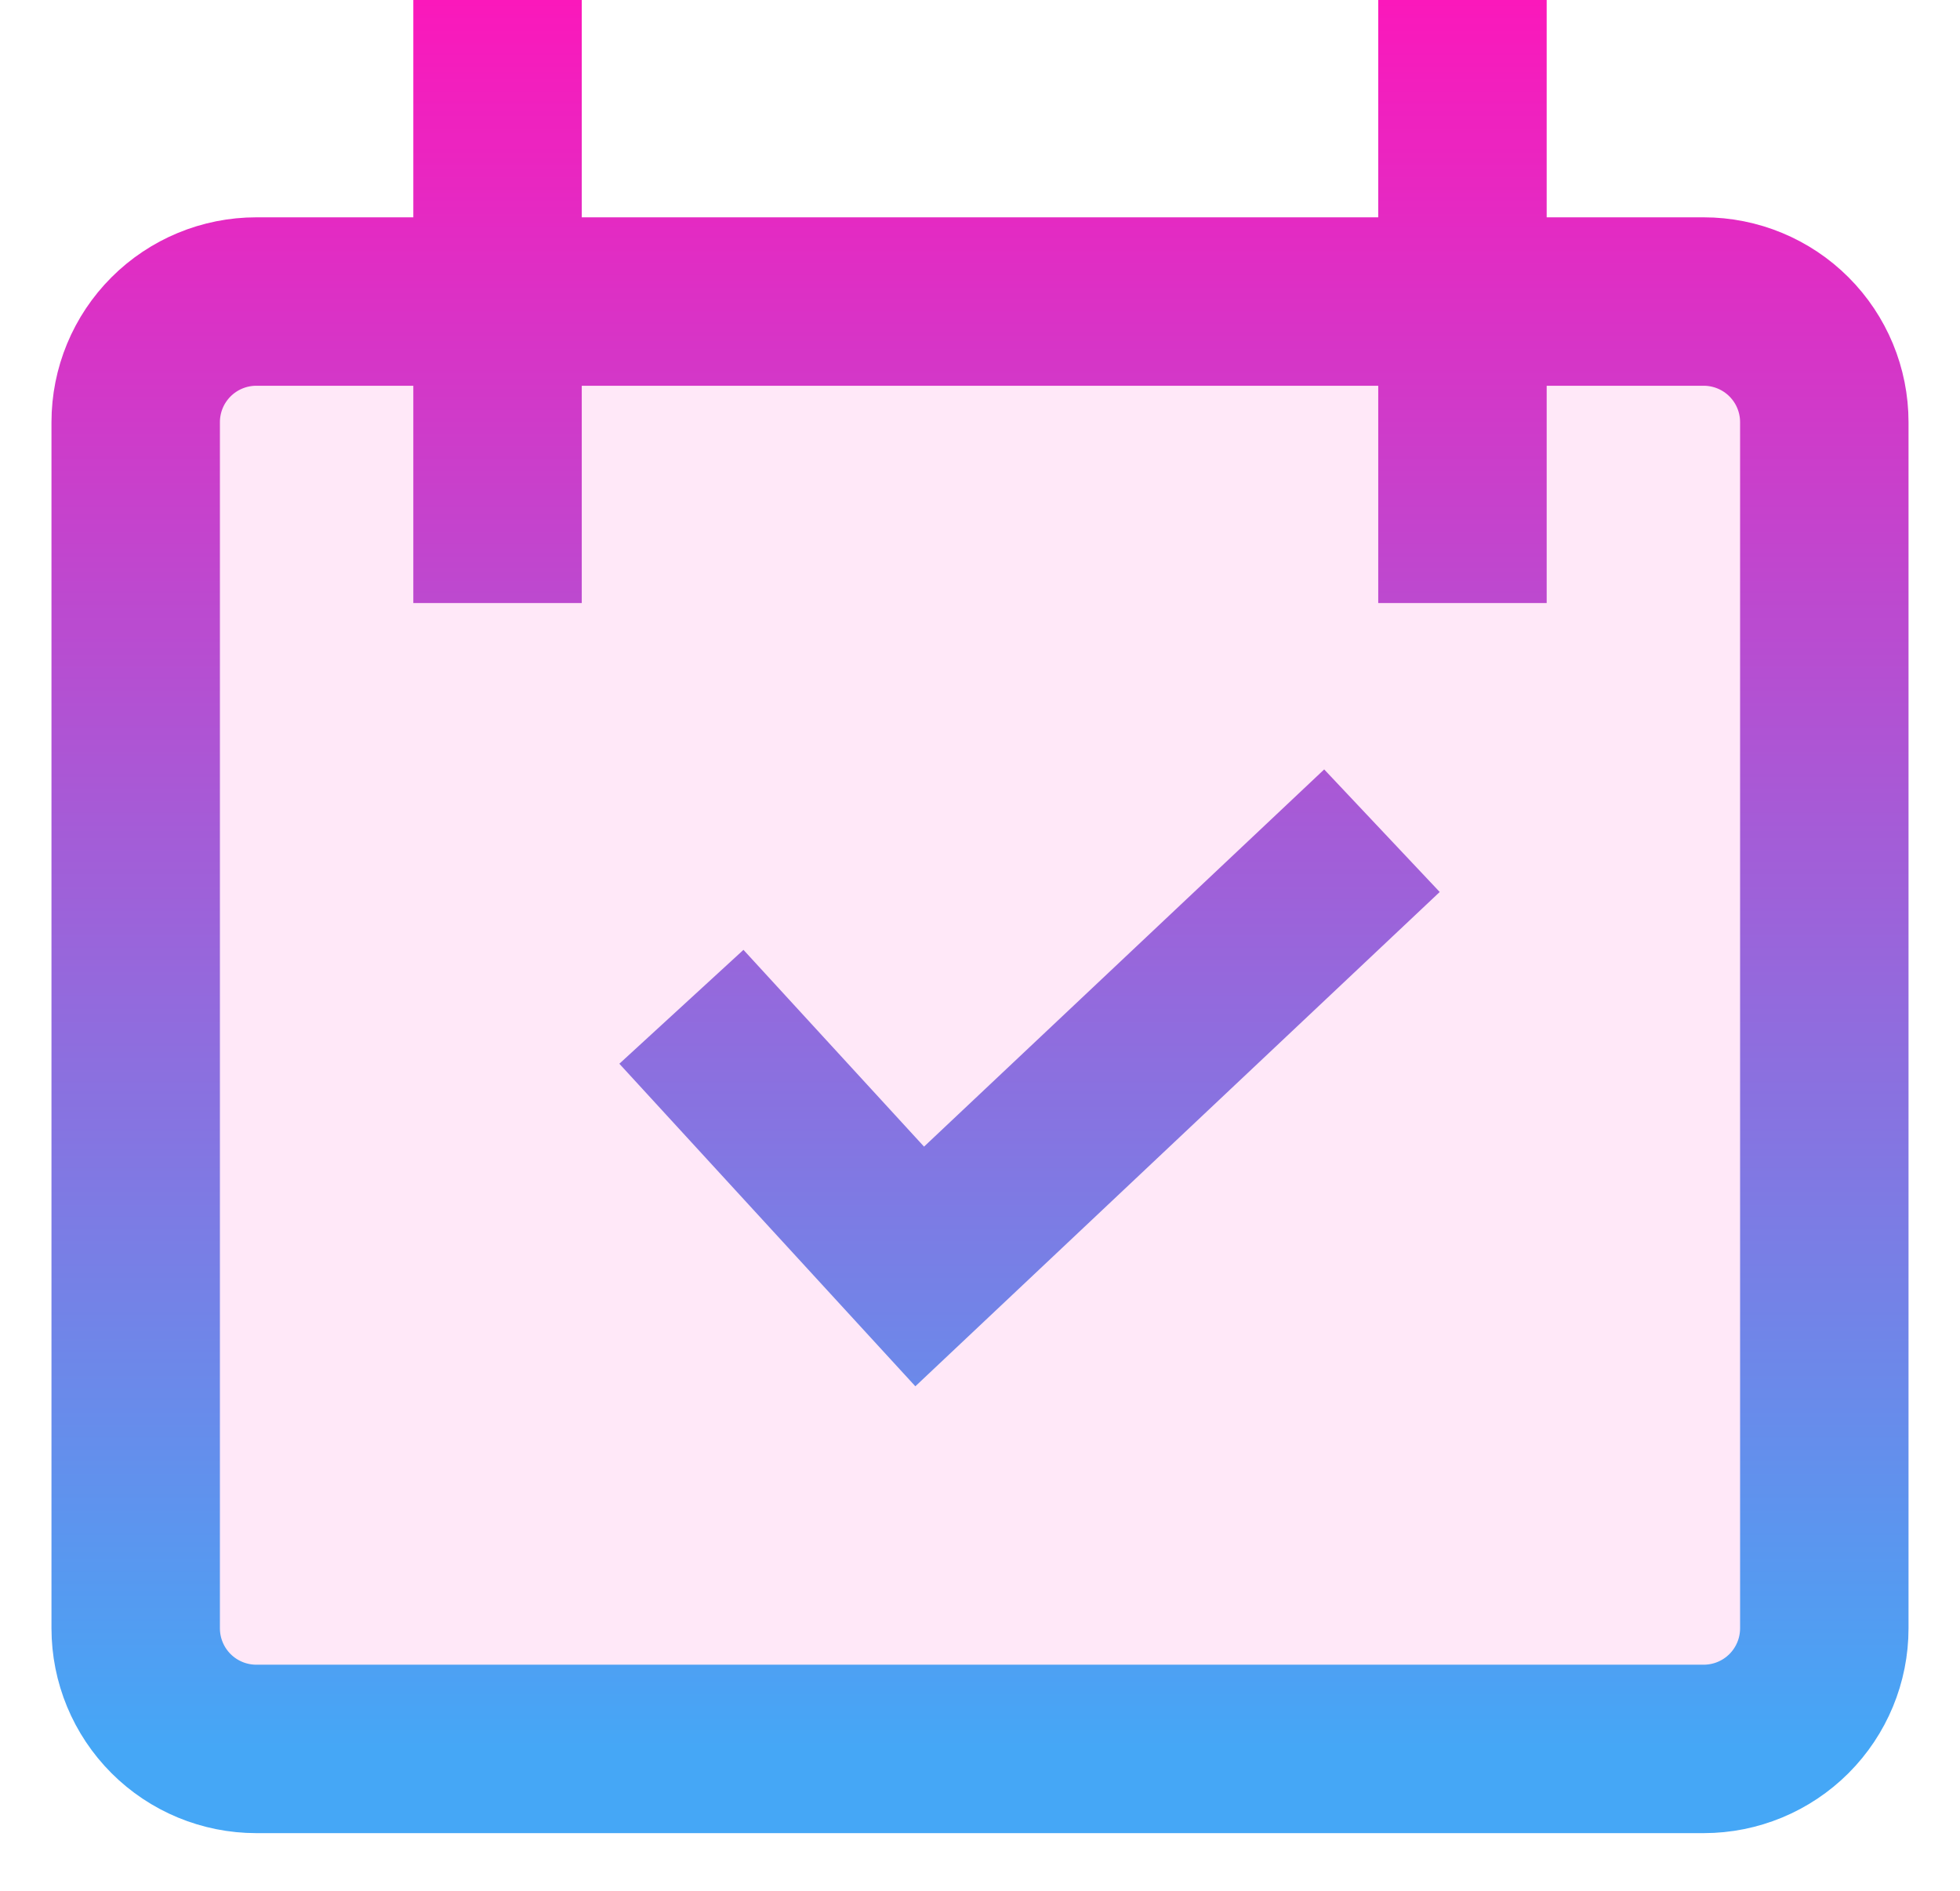 <svg width="256" height="247" viewBox="0 0 256 247" fill="none" xmlns="http://www.w3.org/2000/svg">
<g id="Calendar">
<g id="Vector">
<path d="M64.985 0V78.769ZM191.015 0V78.769ZM180.5 108.5L120.123 165.415L89 131.5M33.477 39.385H222.523C226.701 39.385 230.708 41.044 233.663 43.999C236.617 46.953 238.277 50.96 238.277 55.139V212.677C238.277 216.855 236.617 220.862 233.663 223.817C230.708 226.771 226.701 228.431 222.523 228.431H33.477C29.299 228.431 25.292 226.771 22.337 223.817C19.383 220.862 17.723 216.855 17.723 212.677V55.139C17.723 50.96 19.383 46.953 22.337 43.999C25.292 41.044 29.299 39.385 33.477 39.385Z" fill="#FB18BB" fill-opacity="0.1"/>
<path d="M64.985 0V78.769M191.015 0V78.769M180.5 108.5L120.123 165.415L89 131.5M33.477 39.385H222.523C226.701 39.385 230.708 41.044 233.663 43.999C236.617 46.953 238.277 50.96 238.277 55.139V212.677C238.277 216.855 236.617 220.862 233.663 223.817C230.708 226.771 226.701 228.431 222.523 228.431H33.477C29.299 228.431 25.292 226.771 22.337 223.817C19.383 220.862 17.723 216.855 17.723 212.677V55.139C17.723 50.96 19.383 46.953 22.337 43.999C25.292 41.044 29.299 39.385 33.477 39.385Z" stroke="url(#paint0_linear_55_151)" stroke-width="22"/>
</g>
</g>
<defs>
<linearGradient id="paint0_linear_55_151" x1="128" y1="0" x2="128" y2="228.431" gradientUnits="userSpaceOnUse">
<stop stop-color="#FB18BB"/>
<stop offset="1" stop-color="#45A7F6"/>
</linearGradient>
</defs>
</svg>
